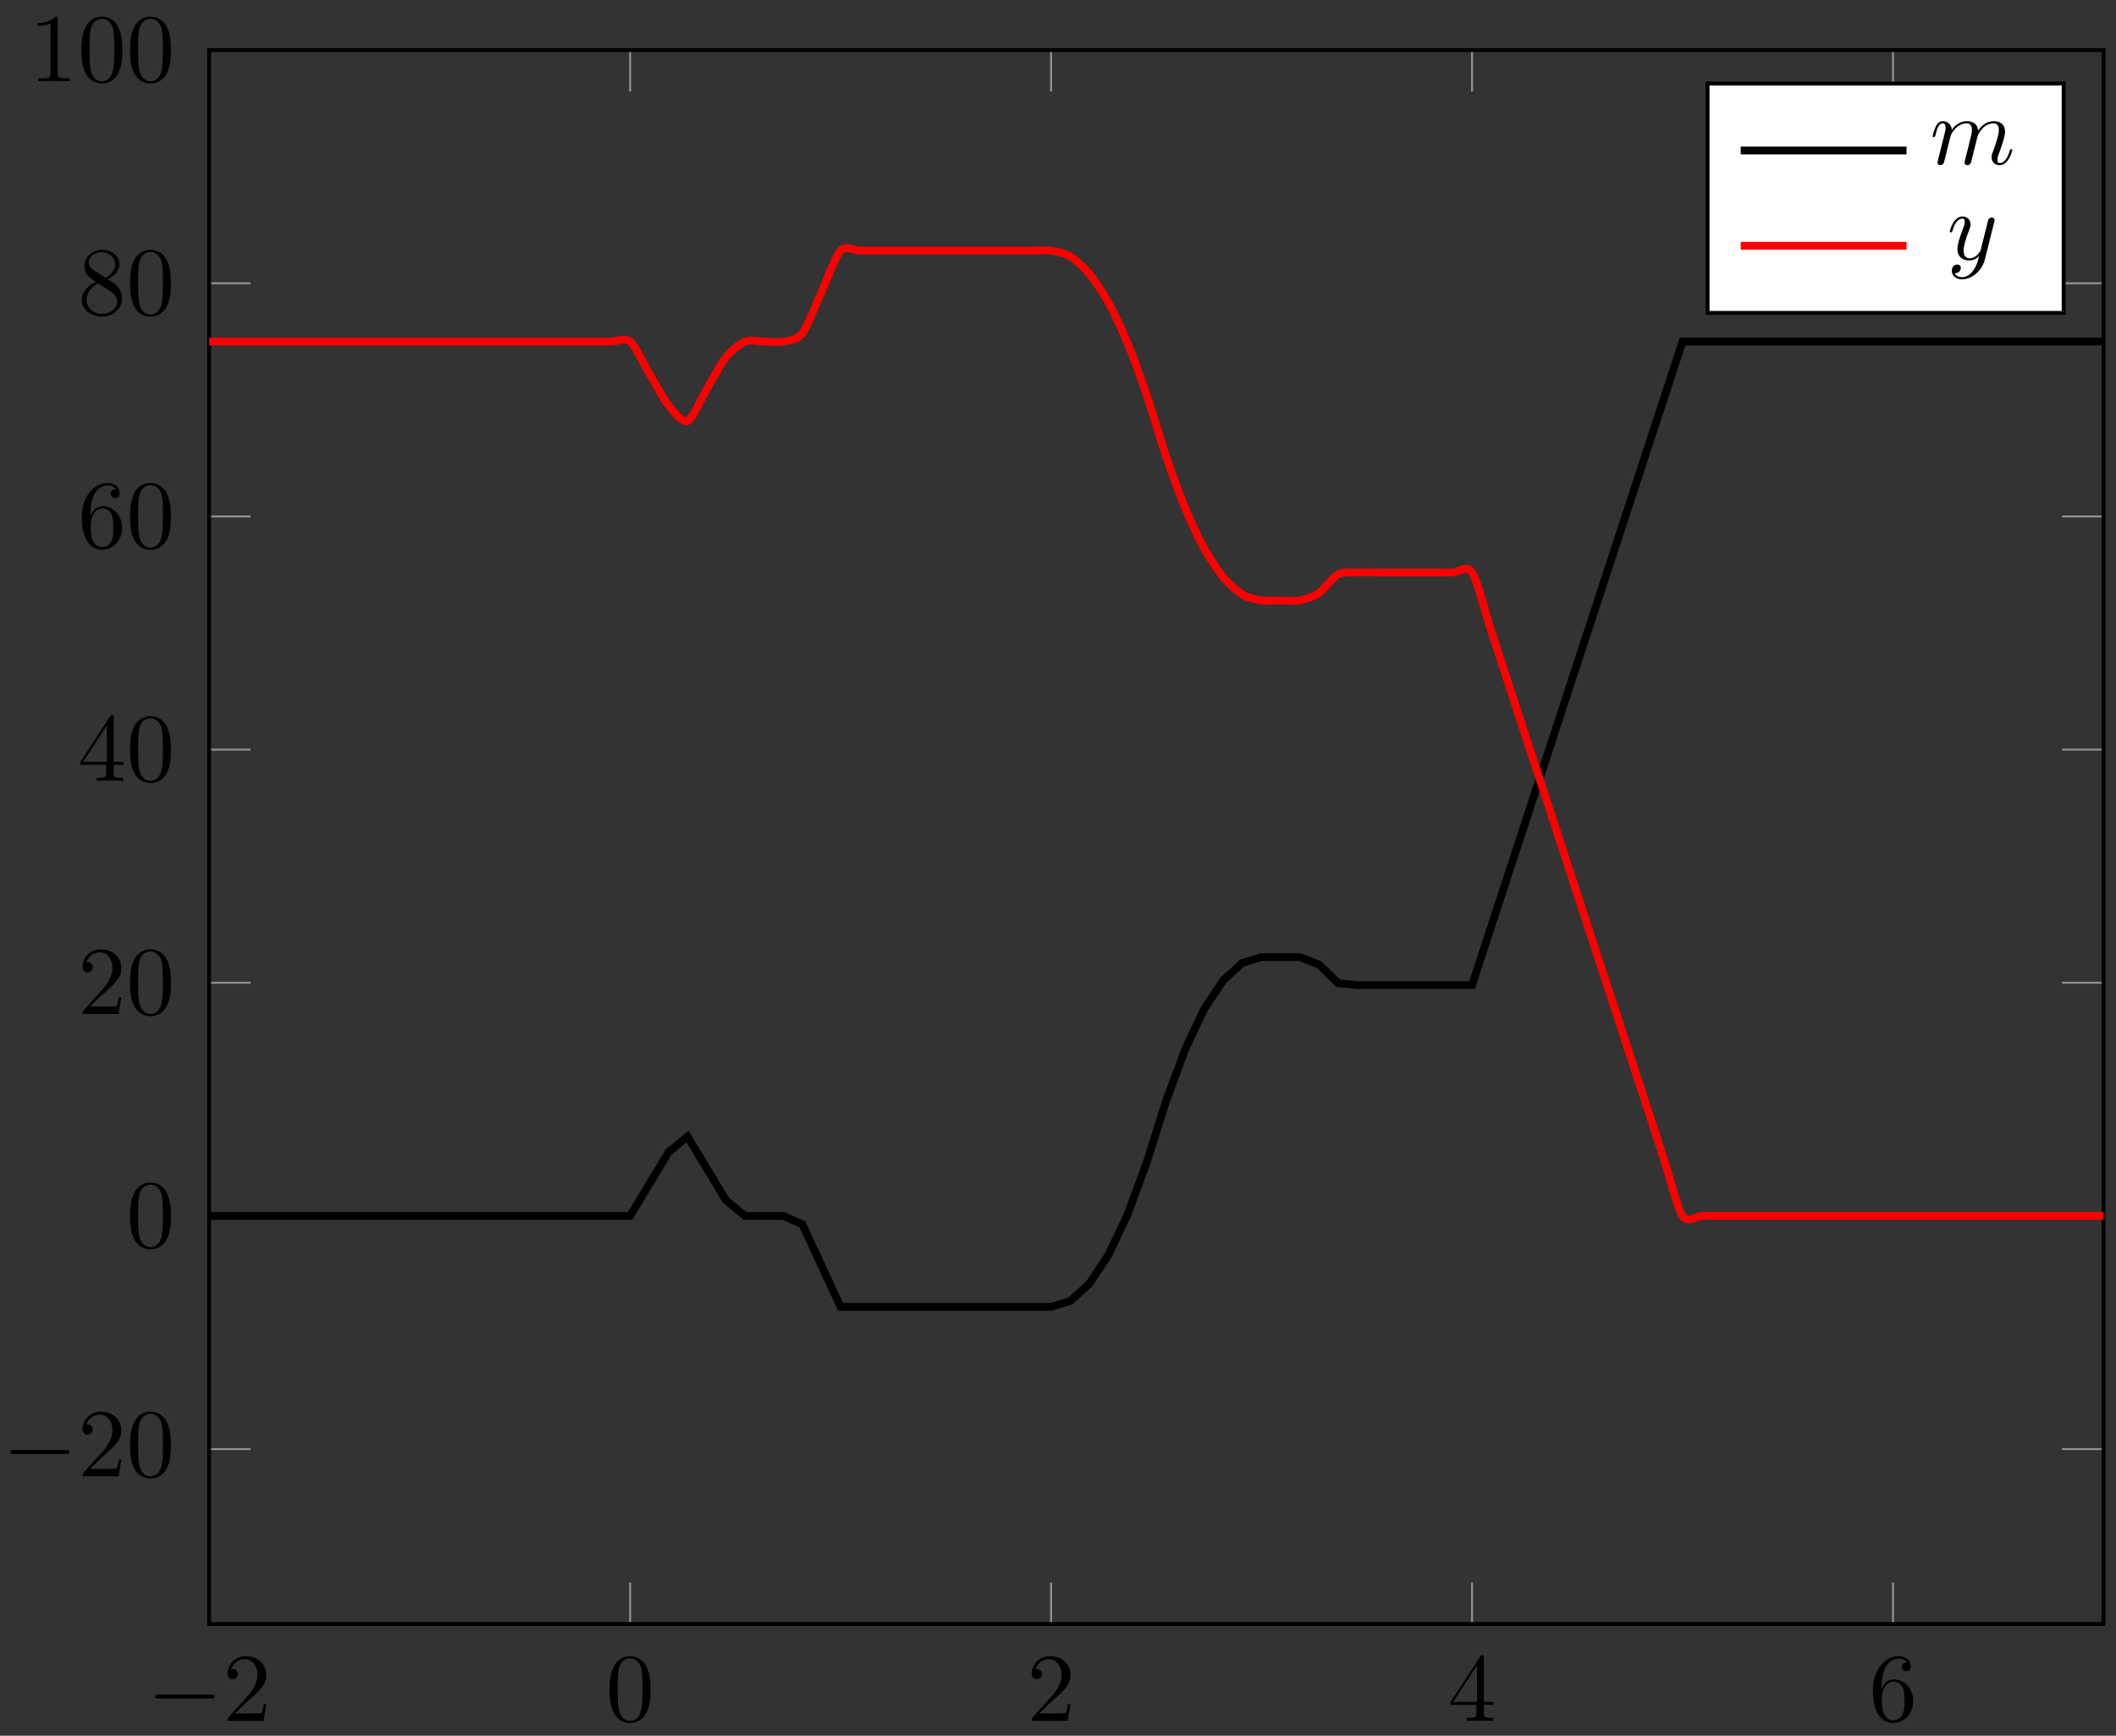 <svg xmlns="http://www.w3.org/2000/svg" xmlns:xlink="http://www.w3.org/1999/xlink" xmlns:inkscape="http://www.inkscape.org/namespaces/inkscape" version="1.1" width="217" height="178" viewBox="0 0 217 178">
<rect x="0" y="0" width="217" height="178" fill="#333333" stroke="none"/>
<defs>
<path id="font_1_1" d="M.659 .23C.676 .23 .694 .23 .694 .25 .694 .27 .676 .27 .659 .27H.118C.101 .27 .083 .27 .083 .25 .083 .23 .101 .23 .118 .23H.659Z"/>
<path id="font_2_3" d="M.127 .077 .233 .18C.389 .318 .449 .372 .449 .472 .449 .586 .359 .666 .237 .666 .124 .666 .05 .574 .05 .485 .05 .429 .1 .429 .103 .429 .12 .429 .155 .441 .155 .482 .155 .508 .137 .534 .102 .534 .094 .534 .092 .534 .089 .533 .112 .598 .166 .635 .224 .635 .315 .635 .358 .554 .358 .472 .358 .392 .308 .313 .253 .251L.061 .037C.05 .026 .05 .024 .05 0H.421L.449 .174H.424C.419 .144 .412 .1 .402 .085 .395 .077 .329 .077 .307 .077H.127Z"/>
<path id="font_2_1" d="M.46 .32C.46 .4 .455 .48 .42 .554 .374 .65 .292 .666 .25 .666 .19 .666 .117 .64 .076 .547 .044 .478 .039 .4 .039 .32 .039 .245 .043 .155 .084 .079 .127-.002 .2-.022 .249-.022 .303-.022 .379-.001 .423 .094 .455 .163 .46 .241 .46 .32M.249-0C.21-0 .151 .025 .133 .121 .122 .181 .122 .273 .122 .332 .122 .396 .122 .462 .13 .516 .149 .635 .224 .644 .249 .644 .282 .644 .348 .626 .367 .527 .377 .471 .377 .395 .377 .332 .377 .257 .377 .189 .366 .125 .351 .03 .294-0 .249-0Z"/>
<path id="font_2_4" d="M.294 .165V.078C.294 .042 .292 .031 .218 .031H.197V0C.238 .003 .29 .003 .332 .003 .374 .003 .427 .003 .468 0V.031H.447C.373 .031 .371 .042 .371 .078V.165H.471V.196H.371V.651C.371 .671 .371 .677 .355 .677 .346 .677 .343 .677 .335 .665L.028 .196V.165H.294M.3 .196H.056L.3 .569V.196Z"/>
<path id="font_2_5" d="M.132 .328V.352C.132 .605 .256 .641 .307 .641 .331 .641 .373 .635 .395 .601 .38 .601 .34 .601 .34 .556 .34 .525 .364 .51 .386 .51 .402 .51 .432 .519 .432 .558 .432 .618 .388 .666 .305 .666 .177 .666 .042 .537 .042 .316 .042 .049 .158-.022 .251-.022 .362-.022 .457 .072 .457 .204 .457 .331 .368 .427 .257 .427 .189 .427 .152 .376 .132 .328M.251 .006C.188 .006 .158 .066 .152 .081 .134 .128 .134 .208 .134 .226 .134 .304 .166 .404 .256 .404 .272 .404 .318 .404 .349 .342 .367 .305 .367 .254 .367 .205 .367 .157 .367 .107 .35 .071 .32 .011 .274 .006 .251 .006Z"/>
<path id="font_2_6" d="M.163 .457C.117 .487 .113 .521 .113 .538 .113 .599 .178 .641 .249 .641 .322 .641 .386 .589 .386 .517 .386 .46 .347 .412 .287 .377L.163 .457M.309 .362C.381 .399 .43 .451 .43 .517 .43 .609 .341 .666 .25 .666 .15 .666 .069 .592 .069 .499 .069 .481 .071 .436 .113 .389 .124 .377 .161 .352 .186 .335 .128 .306 .042 .25 .042 .151 .042 .045 .144-.022 .249-.022 .362-.022 .457 .061 .457 .168 .457 .204 .446 .249 .408 .291 .389 .312 .373 .322 .309 .362M.209 .32 .332 .242C.36 .223 .407 .193 .407 .132 .407 .058 .332 .006 .25 .006 .164 .006 .092 .068 .092 .151 .092 .209 .124 .273 .209 .32Z"/>
<path id="font_2_2" d="M.294 .64C.294 .664 .294 .666 .271 .666 .209 .602 .121 .602 .089 .602V.571C.109 .571 .168 .571 .22 .597V.079C.22 .043 .217 .031 .127 .031H.095V0C.13 .003 .217 .003 .257 .003 .297 .003 .384 .003 .419 0V.031H.387C.297 .031 .294 .042 .294 .079V.64Z"/>
<clipPath id="clip_3">
<path transform="matrix(1,0,0,-1,21.449,166.537)" d="M0 0H194.268V161.398H0Z"/>
</clipPath>
<path id="font_4_1" d="M.088 .059C.085 .044 .079 .021 .079 .016 .079-.002 .093-.011 .108-.011 .12-.011 .138-.003 .145 .017 .146 .019 .158 .066 .164 .091L.186 .181C.192 .203 .198 .225 .203 .248 .207 .265 .215 .294 .216 .298 .231 .329 .284 .42 .379 .42 .424 .42 .433 .383 .433 .35 .433 .325 .426 .297 .418 .267L.39 .151 .37 .075C.366 .055 .357 .021 .357 .016 .357-.002 .371-.011 .386-.011 .417-.011 .423 .014 .431 .046 .445 .102 .482 .248 .491 .287 .494 .3 .547 .42 .656 .42 .699 .42 .71 .386 .71 .35 .71 .293 .668 .179 .648 .126 .639 .102 .635 .091 .635 .071 .635 .024 .67-.011 .717-.011 .811-.011 .848 .135 .848 .143 .848 .153 .839 .153 .836 .153 .826 .153 .826 .15 .821 .135 .806 .082 .774 .011 .719 .011 .702 .011 .695 .021 .695 .044 .695 .069 .704 .093 .713 .115 .732 .167 .774 .278 .774 .335 .774 .4 .734 .442 .659 .442 .584 .442 .533 .398 .496 .345 .495 .358 .492 .392 .464 .416 .439 .437 .407 .442 .382 .442 .292 .442 .243 .378 .226 .355 .221 .412 .179 .442 .134 .442 .088 .442 .069 .403 .06 .385 .042 .35 .029 .291 .029 .288 .029 .278 .039 .278 .041 .278 .051 .278 .052 .279 .058 .301 .075 .372 .095 .42 .131 .42 .147 .42 .162 .412 .162 .374 .162 .353 .159 .342 .146 .29L.088 .059Z"/>
<path id="font_4_2" d="M.486 .381C.49 .395 .49 .397 .49 .404 .49 .422 .476 .431 .461 .431 .451 .431 .435 .425 .426 .41 .424 .405 .416 .374 .412 .356 .405 .33 .398 .303 .392 .276L.347 .096C.343 .081 .3 .011 .234 .011 .183 .011 .172 .055 .172 .092 .172 .138 .189 .2 .223 .288 .239 .329 .243 .34 .243 .36 .243 .405 .211 .442 .161 .442 .066 .442 .029 .297 .029 .288 .029 .278 .039 .278 .041 .278 .051 .278 .052 .28 .057 .296 .084 .39 .124 .42 .158 .42 .166 .42 .183 .42 .183 .388 .183 .363 .173 .337 .166 .318 .126 .212 .108 .155 .108 .108 .108 .019 .171-.011 .23-.011 .269-.011 .303 .006 .331 .034 .318-.018 .306-.067 .266-.12 .24-.154 .202-.183 .156-.183 .142-.183 .097-.18 .08-.141 .096-.141 .109-.141 .123-.129 .133-.12 .143-.107 .143-.088 .143-.057 .116-.053 .106-.053 .083-.053 .05-.069 .05-.118 .05-.168 .094-.205 .156-.205 .259-.205 .362-.114 .39-.001L.486 .381Z"/>
</defs>
<path transform="matrix(1,0,0,-1,21.449,166.537)" stroke-width=".199" stroke-linecap="butt" stroke-miterlimit="10" stroke-linejoin="miter" fill="none" stroke="#929292" d="M0 0V4.253M43.171 0V4.253M86.341 0V4.253M129.512 0V4.253M172.682 0V4.253M0 161.398V157.146M43.171 161.398V157.146M86.341 161.398V157.146M129.512 161.398V157.146M172.682 161.398V157.146"/>
<path transform="matrix(1,0,0,-1,21.449,166.537)" stroke-width=".199" stroke-linecap="butt" stroke-miterlimit="10" stroke-linejoin="miter" fill="none" stroke="#929292" d="M0 17.933H4.252M0 41.844H4.252M0 65.755H4.252M0 89.666H4.252M0 113.577H4.252M0 137.488H4.252M0 161.398H4.252M194.268 17.933H190.016M194.268 41.844H190.016M194.268 65.755H190.016M194.268 89.666H190.016M194.268 113.577H190.016M194.268 137.488H190.016M194.268 161.398H190.016"/>
<path transform="matrix(1,0,0,-1,21.449,166.537)" stroke-width=".399" stroke-linecap="butt" stroke-miterlimit="10" stroke-linejoin="miter" fill="none" stroke="#000000" d="M0 0V161.398H194.268V0H0Z"/>
<use data-text="&#x2212;" xlink:href="#font_1_1" transform="matrix(9.963,0,0,-9.963,15.084,176.478)"/>
<use data-text="2" xlink:href="#font_2_3" transform="matrix(9.963,0,0,-9.963,22.833,176.478)"/>
<use data-text="0" xlink:href="#font_2_1" transform="matrix(9.963,0,0,-9.963,62.131,176.478)"/>
<use data-text="2" xlink:href="#font_2_3" transform="matrix(9.963,0,0,-9.963,105.304,176.478)"/>
<use data-text="4" xlink:href="#font_2_4" transform="matrix(9.963,0,0,-9.963,148.477,176.478)"/>
<use data-text="6" xlink:href="#font_2_5" transform="matrix(9.963,0,0,-9.963,191.65,176.478)"/>
<use data-text="&#x2212;" xlink:href="#font_1_1" transform="matrix(9.963,0,0,-9.963,.217,151.398)"/>
<use data-text="2" xlink:href="#font_2_3" transform="matrix(9.963,0,0,-9.963,7.967,151.398)"/>
<use data-text="0" xlink:href="#font_2_1" transform="matrix(9.963,0,0,-9.963,12.948,151.398)"/>
<use data-text="0" xlink:href="#font_2_1" transform="matrix(9.963,0,0,-9.963,12.948,127.901)"/>
<use data-text="2" xlink:href="#font_2_3" transform="matrix(9.963,0,0,-9.963,7.966,103.988)"/>
<use data-text="0" xlink:href="#font_2_1" transform="matrix(9.963,0,0,-9.963,12.947,103.988)"/>
<use data-text="4" xlink:href="#font_2_4" transform="matrix(9.963,0,0,-9.963,7.966,80.076)"/>
<use data-text="0" xlink:href="#font_2_1" transform="matrix(9.963,0,0,-9.963,12.947,80.076)"/>
<use data-text="6" xlink:href="#font_2_5" transform="matrix(9.963,0,0,-9.963,7.966,56.165)"/>
<use data-text="0" xlink:href="#font_2_1" transform="matrix(9.963,0,0,-9.963,12.947,56.165)"/>
<use data-text="8" xlink:href="#font_2_6" transform="matrix(9.963,0,0,-9.963,7.966,32.252)"/>
<use data-text="0" xlink:href="#font_2_1" transform="matrix(9.963,0,0,-9.963,12.947,32.252)"/>
<use data-text="1" xlink:href="#font_2_2" transform="matrix(9.963,0,0,-9.963,2.984,8.34)"/>
<use data-text="0" xlink:href="#font_2_1" transform="matrix(9.963,0,0,-9.963,7.966,8.34)"/>
<use data-text="0" xlink:href="#font_2_1" transform="matrix(9.963,0,0,-9.963,12.948,8.34)"/>
<g clip-path="url(#clip_3)">
<path transform="matrix(1,0,0,-1,21.449,166.537)" stroke-width=".797" stroke-linecap="butt" stroke-miterlimit="10" stroke-linejoin="miter" fill="none" stroke="#000000" d="M0 41.844H1.962 3.925 5.887 7.849 9.811 11.774 13.736 15.698 17.661 19.623 21.585 23.548 25.51 27.472 29.434 31.397 33.359 35.321 37.284 39.246 41.208 43.171L45.133 45.105 47.095 48.365 49.057 49.996 51.02 46.735 52.982 43.474 54.944 41.844H56.907 58.869L60.831 40.996 62.793 36.758 64.756 32.519 66.718 32.519 68.68 32.519 70.643 32.519H72.605L74.567 32.519 76.53 32.519H78.492L80.454 32.519H82.416 84.379L86.341 32.519 88.303 33.112 90.266 34.89 92.228 37.854 94.19 42.004 96.153 47.339 98.115 53.564 100.077 58.9 102.039 63.049 104.002 66.014 105.964 67.792 107.926 68.385 109.889 68.385 111.851 68.385 113.813 67.627 115.776 65.705 117.738 65.516 119.7 65.516 121.662 65.516 123.625 65.516 125.587 65.516 127.549 65.516 129.512 65.516 131.474 71.515 133.436 77.514 135.398 83.514 137.361 89.513 139.323 95.513 141.285 101.512 143.248 107.512 145.21 113.511 147.172 119.511 149.135 125.509 151.097 131.509 153.059 131.51H155.021 156.984 158.946 160.908 162.871 164.833 166.795 168.758 170.72 172.682 174.644 176.607 178.569 180.531 182.494 184.456 186.418 188.381 190.343 192.305 194.267"/>
<path transform="matrix(1,0,0,-1,21.449,166.537)" stroke-width=".797" stroke-linecap="butt" stroke-miterlimit="10" stroke-linejoin="miter" fill="none" stroke="#ff0000" d="M0 131.51C0 131.51 1.418 131.51 1.962 131.51 2.507 131.51 3.38 131.51 3.925 131.51 4.469 131.51 5.342 131.51 5.887 131.51 6.431 131.51 7.305 131.51 7.849 131.51 8.394 131.51 9.267 131.51 9.811 131.51 10.356 131.51 11.229 131.51 11.774 131.51 12.318 131.51 13.192 131.51 13.736 131.51 14.281 131.51 15.154 131.51 15.698 131.51 16.243 131.51 17.116 131.51 17.661 131.51 18.205 131.51 19.078 131.51 19.623 131.51 20.167 131.51 21.041 131.51 21.585 131.51 22.13 131.51 23.003 131.51 23.548 131.51 24.092 131.51 24.965 131.51 25.51 131.51 26.054 131.51 26.928 131.51 27.472 131.51 28.017 131.51 28.89 131.51 29.434 131.51 29.979 131.51 30.852 131.51 31.397 131.51 31.941 131.51 32.815 131.51 33.359 131.51 33.904 131.51 34.777 131.51 35.321 131.51 35.866 131.51 36.739 131.51 37.284 131.51 37.828 131.51 38.701 131.51 39.246 131.51 39.79 131.51 40.664 131.51 41.208 131.51 41.753 131.51 42.626 131.962 43.171 131.51 43.715 131.058 44.588 129.154 45.133 128.249 45.677 127.345 46.551 125.667 47.095 124.989 47.64 124.31 48.513 123.132 49.057 123.358 49.602 123.585 50.475 125.714 51.02 126.619 51.564 127.524 52.437 129.201 52.982 129.879 53.527 130.558 54.4 131.284 54.944 131.51 55.489 131.736 56.362 131.51 56.907 131.51 57.451 131.51 58.324 131.392 58.869 131.51 59.413 131.627 60.287 131.652 60.831 132.357 61.376 133.063 62.249 135.42 62.793 136.596 63.338 137.772 64.211 140.247 64.756 140.835 65.3 141.423 66.174 140.835 66.718 140.835 67.263 140.835 68.136 140.835 68.68 140.835 69.225 140.835 70.098 140.835 70.643 140.835 71.187 140.835 72.06 140.835 72.605 140.835 73.149 140.835 74.023 140.835 74.567 140.835 75.112 140.835 75.985 140.835 76.53 140.835 77.074 140.835 77.947 140.835 78.492 140.835 79.036 140.835 79.91 140.835 80.454 140.835 80.999 140.835 81.872 140.835 82.416 140.835 82.961 140.835 83.834 140.835 84.379 140.835 84.923 140.835 85.797 140.917 86.341 140.835 86.886 140.753 87.759 140.571 88.303 140.242 88.848 139.913 89.721 139.122 90.266 138.464 90.81 137.806 91.683 136.487 92.228 135.5 92.772 134.513 93.646 132.666 94.19 131.35 94.735 130.034 95.608 127.619 96.153 126.015 96.697 124.411 97.57 121.394 98.115 119.79 98.659 118.186 99.533 115.77 100.077 114.454 100.622 113.138 101.495 111.291 102.039 110.304 102.584 109.317 103.457 107.998 104.002 107.34 104.546 106.682 105.419 105.891 105.964 105.562 106.509 105.233 107.382 105.051 107.926 104.969 108.471 104.887 109.344 104.969 109.889 104.969 110.433 104.969 111.306 104.863 111.851 104.969 112.395 105.074 113.269 105.356 113.813 105.727 114.358 106.099 115.231 107.356 115.776 107.648 116.32 107.941 117.193 107.812 117.738 107.838 118.282 107.864 119.156 107.838 119.7 107.838 120.245 107.838 121.118 107.838 121.662 107.838 122.207 107.838 123.08 107.838 123.625 107.838 124.169 107.838 125.042 107.838 125.587 107.838 126.132 107.838 127.005 107.838 127.549 107.838 128.094 107.838 128.967 108.67 129.512 107.838 130.056 107.006 130.929 103.504 131.474 101.839 132.018 100.174 132.892 97.505 133.436 95.84 133.981 94.175 134.854 91.505 135.398 89.84 135.943 88.175 136.816 85.505 137.361 83.841 137.905 82.176 138.779 79.506 139.323 77.841 139.868 76.176 140.741 73.507 141.285 71.842 141.83 70.177 142.703 67.507 143.248 65.842 143.792 64.177 144.665 61.508 145.21 59.843 145.754 58.178 146.628 55.508 147.172 53.843 147.717 52.178 148.59 49.509 149.135 47.844 149.679 46.18 150.552 42.677 151.097 41.845 151.641 41.012 152.515 41.844 153.059 41.844 153.604 41.844 154.477 41.844 155.021 41.844 155.566 41.844 156.439 41.844 156.984 41.844 157.528 41.844 158.402 41.844 158.946 41.844 159.491 41.844 160.364 41.844 160.908 41.844 161.453 41.844 162.326 41.844 162.871 41.844 163.415 41.844 164.288 41.844 164.833 41.844 165.377 41.844 166.251 41.844 166.795 41.844 167.34 41.844 168.213 41.844 168.758 41.844 169.302 41.844 170.175 41.844 170.72 41.844 171.264 41.844 172.138 41.844 172.682 41.844 173.227 41.844 174.1 41.844 174.644 41.844 175.189 41.844 176.062 41.844 176.607 41.844 177.151 41.844 178.024 41.844 178.569 41.844 179.114 41.844 179.987 41.844 180.531 41.844 181.076 41.844 181.949 41.844 182.494 41.844 183.038 41.844 183.911 41.844 184.456 41.844 185 41.844 185.874 41.844 186.418 41.844 186.963 41.844 187.836 41.844 188.381 41.844 188.925 41.844 189.798 41.844 190.343 41.844 190.887 41.844 191.761 41.844 192.305 41.844 192.85 41.844 194.267 41.844 194.267 41.844"/>
</g>
<path transform="matrix(1,0,0,-1,21.449,166.537)" d="M153.667 134.448H190.182V157.971H153.667Z" fill="#ffffff"/>
<path transform="matrix(1,0,0,-1,21.449,166.537)" stroke-width=".399" stroke-linecap="butt" stroke-miterlimit="10" stroke-linejoin="miter" fill="none" stroke="#000000" d="M153.667 134.448H190.182V157.971H153.667Z"/>
<path transform="matrix(1,0,0,-1,178.512,15.434)" stroke-width=".797" stroke-linecap="butt" stroke-miterlimit="10" stroke-linejoin="miter" fill="none" stroke="#000000" d="M0 0H8.504 17.008"/>
<use data-text="m" xlink:href="#font_4_1" transform="matrix(9.963,0,0,-9.963,197.911,16.832)"/>
<path transform="matrix(1,0,0,-1,178.512,25.204)" stroke-width=".797" stroke-linecap="butt" stroke-miterlimit="10" stroke-linejoin="miter" fill="none" stroke="#ff0000" d="M0 0C0 0 6.144 0 8.504 0 10.864 0 17.008 0 17.008 0"/>
<use data-text="y" xlink:href="#font_4_2" transform="matrix(9.963,0,0,-9.963,199.664,26.602)"/>
</svg>
